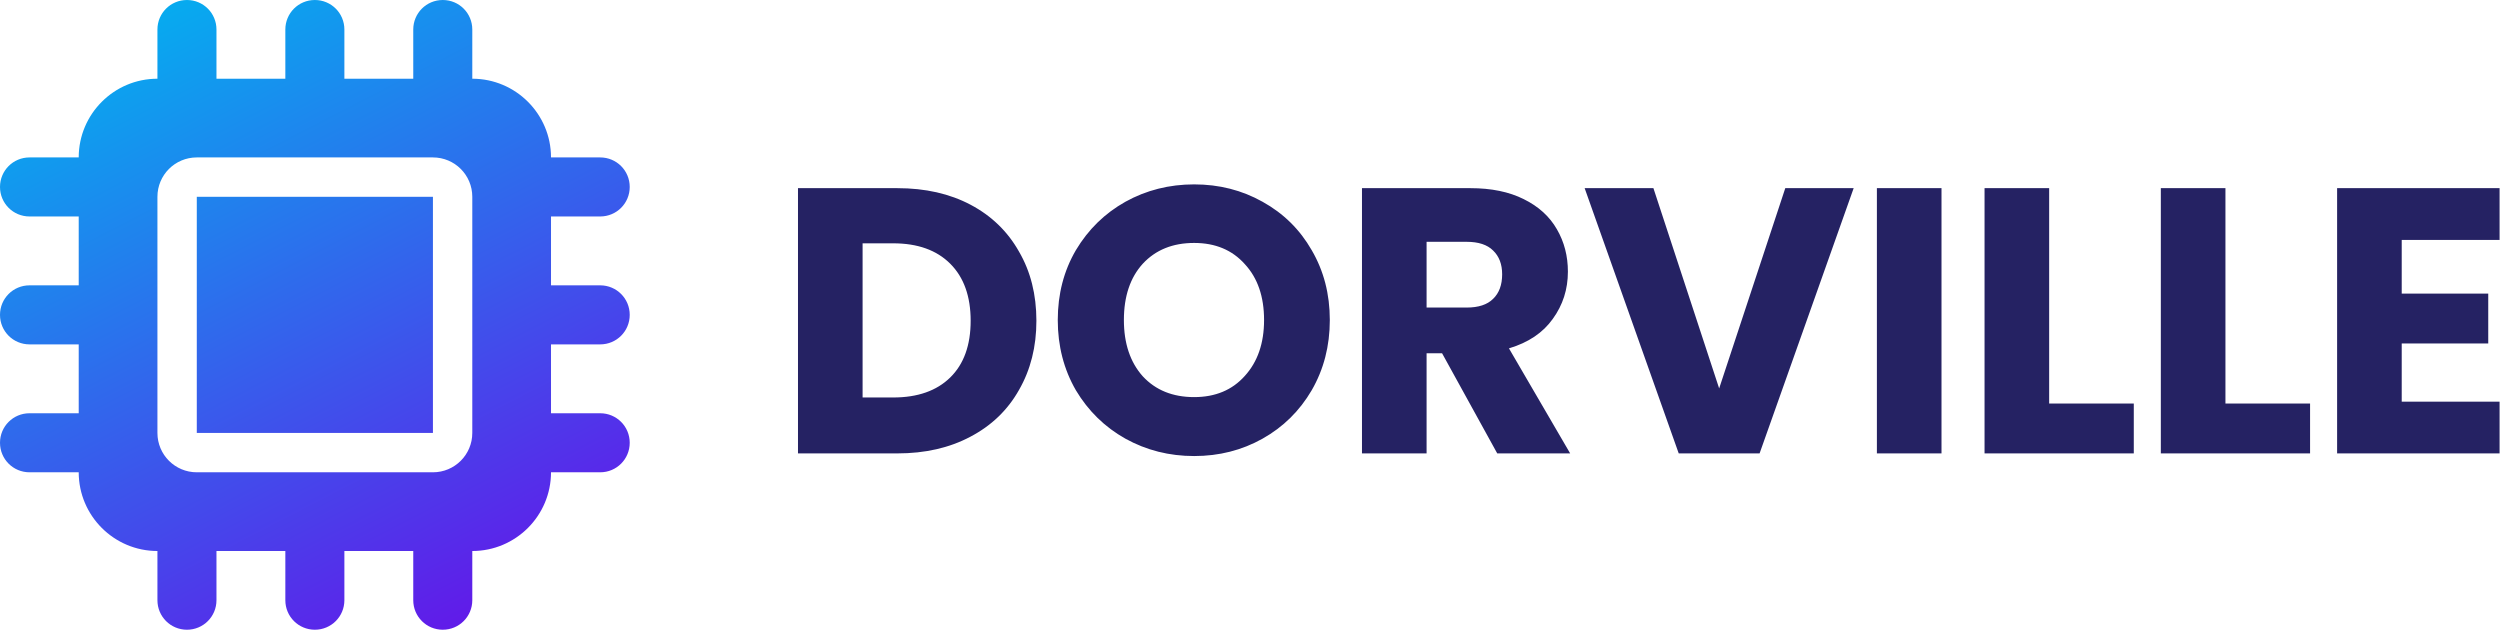 <svg width="397" height="100" viewBox="0 0 397 100" fill="none" xmlns="http://www.w3.org/2000/svg">
<path d="M142.5 29.88C146.94 29.88 150.82 30.76 154.14 32.52C157.46 34.28 160.02 36.76 161.82 39.96C163.66 43.12 164.58 46.78 164.58 50.94C164.58 55.06 163.66 58.72 161.82 61.92C160.02 65.12 157.44 67.6 154.08 69.36C150.76 71.12 146.9 72 142.5 72H126.72V29.88H142.5ZM141.84 63.12C145.72 63.12 148.74 62.06 150.9 59.94C153.06 57.82 154.14 54.82 154.14 50.94C154.14 47.06 153.06 44.04 150.9 41.88C148.74 39.72 145.72 38.64 141.84 38.64H136.98V63.12H141.84ZM189.634 72.42C185.674 72.42 182.034 71.5 178.714 69.66C175.434 67.82 172.814 65.26 170.854 61.98C168.934 58.66 167.974 54.94 167.974 50.82C167.974 46.7 168.934 43 170.854 39.72C172.814 36.44 175.434 33.88 178.714 32.04C182.034 30.2 185.674 29.28 189.634 29.28C193.594 29.28 197.214 30.2 200.494 32.04C203.814 33.88 206.414 36.44 208.294 39.72C210.214 43 211.174 46.7 211.174 50.82C211.174 54.94 210.214 58.66 208.294 61.98C206.374 65.26 203.774 67.82 200.494 69.66C197.214 71.5 193.594 72.42 189.634 72.42ZM189.634 63.06C192.994 63.06 195.674 61.94 197.674 59.7C199.714 57.46 200.734 54.5 200.734 50.82C200.734 47.1 199.714 44.14 197.674 41.94C195.674 39.7 192.994 38.58 189.634 38.58C186.234 38.58 183.514 39.68 181.474 41.88C179.474 44.08 178.474 47.06 178.474 50.82C178.474 54.54 179.474 57.52 181.474 59.76C183.514 61.96 186.234 63.06 189.634 63.06ZM237.762 72L229.002 56.1H226.542V72H216.282V29.88H233.502C236.822 29.88 239.642 30.46 241.962 31.62C244.322 32.78 246.082 34.38 247.242 36.42C248.402 38.42 248.982 40.66 248.982 43.14C248.982 45.94 248.182 48.44 246.582 50.64C245.022 52.84 242.702 54.4 239.622 55.32L249.342 72H237.762ZM226.542 48.84H232.902C234.782 48.84 236.182 48.38 237.102 47.46C238.062 46.54 238.542 45.24 238.542 43.56C238.542 41.96 238.062 40.7 237.102 39.78C236.182 38.86 234.782 38.4 232.902 38.4H226.542V48.84ZM294.362 29.88L279.422 72H266.582L251.642 29.88H262.562L273.002 61.68L283.502 29.88H294.362ZM308.31 29.88V72H298.05V29.88H308.31ZM325.406 64.08H338.846V72H315.146V29.88H325.406V64.08ZM353.4 64.08H366.84V72H343.14V29.88H353.4V64.08ZM381.393 38.1V46.62H395.133V54.54H381.393V63.78H396.933V72H371.133V29.88H396.933V38.1H381.393Z" fill="#252263"/>
<path d="M34.375 4.688C34.375 2.09 32.285 0 29.688 0C27.09 0 25 2.09 25 4.688V12.5C18.105 12.5 12.5 18.105 12.5 25H4.688C2.09 25 0 27.09 0 29.688C0 32.285 2.09 34.375 4.688 34.375H12.5V45.312H4.688C2.09 45.312 0 47.402 0 50C0 52.598 2.09 54.688 4.688 54.688H12.5V65.625H4.688C2.09 65.625 0 67.715 0 70.312C0 72.91 2.09 75 4.688 75H12.5C12.5 81.894 18.105 87.5 25 87.5V95.312C25 97.91 27.09 100 29.688 100C32.285 100 34.375 97.91 34.375 95.312V87.5H45.312V95.312C45.312 97.91 47.402 100 50 100C52.598 100 54.688 97.91 54.688 95.312V87.5H65.625V95.312C65.625 97.91 67.715 100 70.312 100C72.91 100 75 97.91 75 95.312V87.5C81.894 87.5 87.5 81.894 87.5 75H95.312C97.91 75 100 72.91 100 70.312C100 67.715 97.91 65.625 95.312 65.625H87.5V54.688H95.312C97.91 54.688 100 52.598 100 50C100 47.402 97.91 45.312 95.312 45.312H87.5V34.375H95.312C97.91 34.375 100 32.285 100 29.688C100 27.09 97.91 25 95.312 25H87.5C87.5 18.105 81.894 12.5 75 12.5V4.688C75 2.09 72.91 0 70.312 0C67.715 0 65.625 2.09 65.625 4.688V12.5H54.688V4.688C54.688 2.09 52.598 0 50 0C47.402 0 45.312 2.09 45.312 4.688V12.5H34.375V4.688ZM31.25 25H68.75C72.207 25 75 27.793 75 31.25V68.75C75 72.207 72.207 75 68.75 75H31.25C27.793 75 25 72.207 25 68.75V31.25C25 27.793 27.793 25 31.25 25ZM68.75 31.25H31.25V68.75H68.75V31.25Z" fill="url(#paint0_linear_0_1)"/>
<defs>
<linearGradient id="paint0_linear_0_1" x1="30" y1="-8.76188e-07" x2="79" y2="95" gradientUnits="userSpaceOnUse">
<stop stop-color="#07AAEF"/>
<stop offset="1" stop-color="#601CE9"/>
</linearGradient>
</defs>
</svg>
